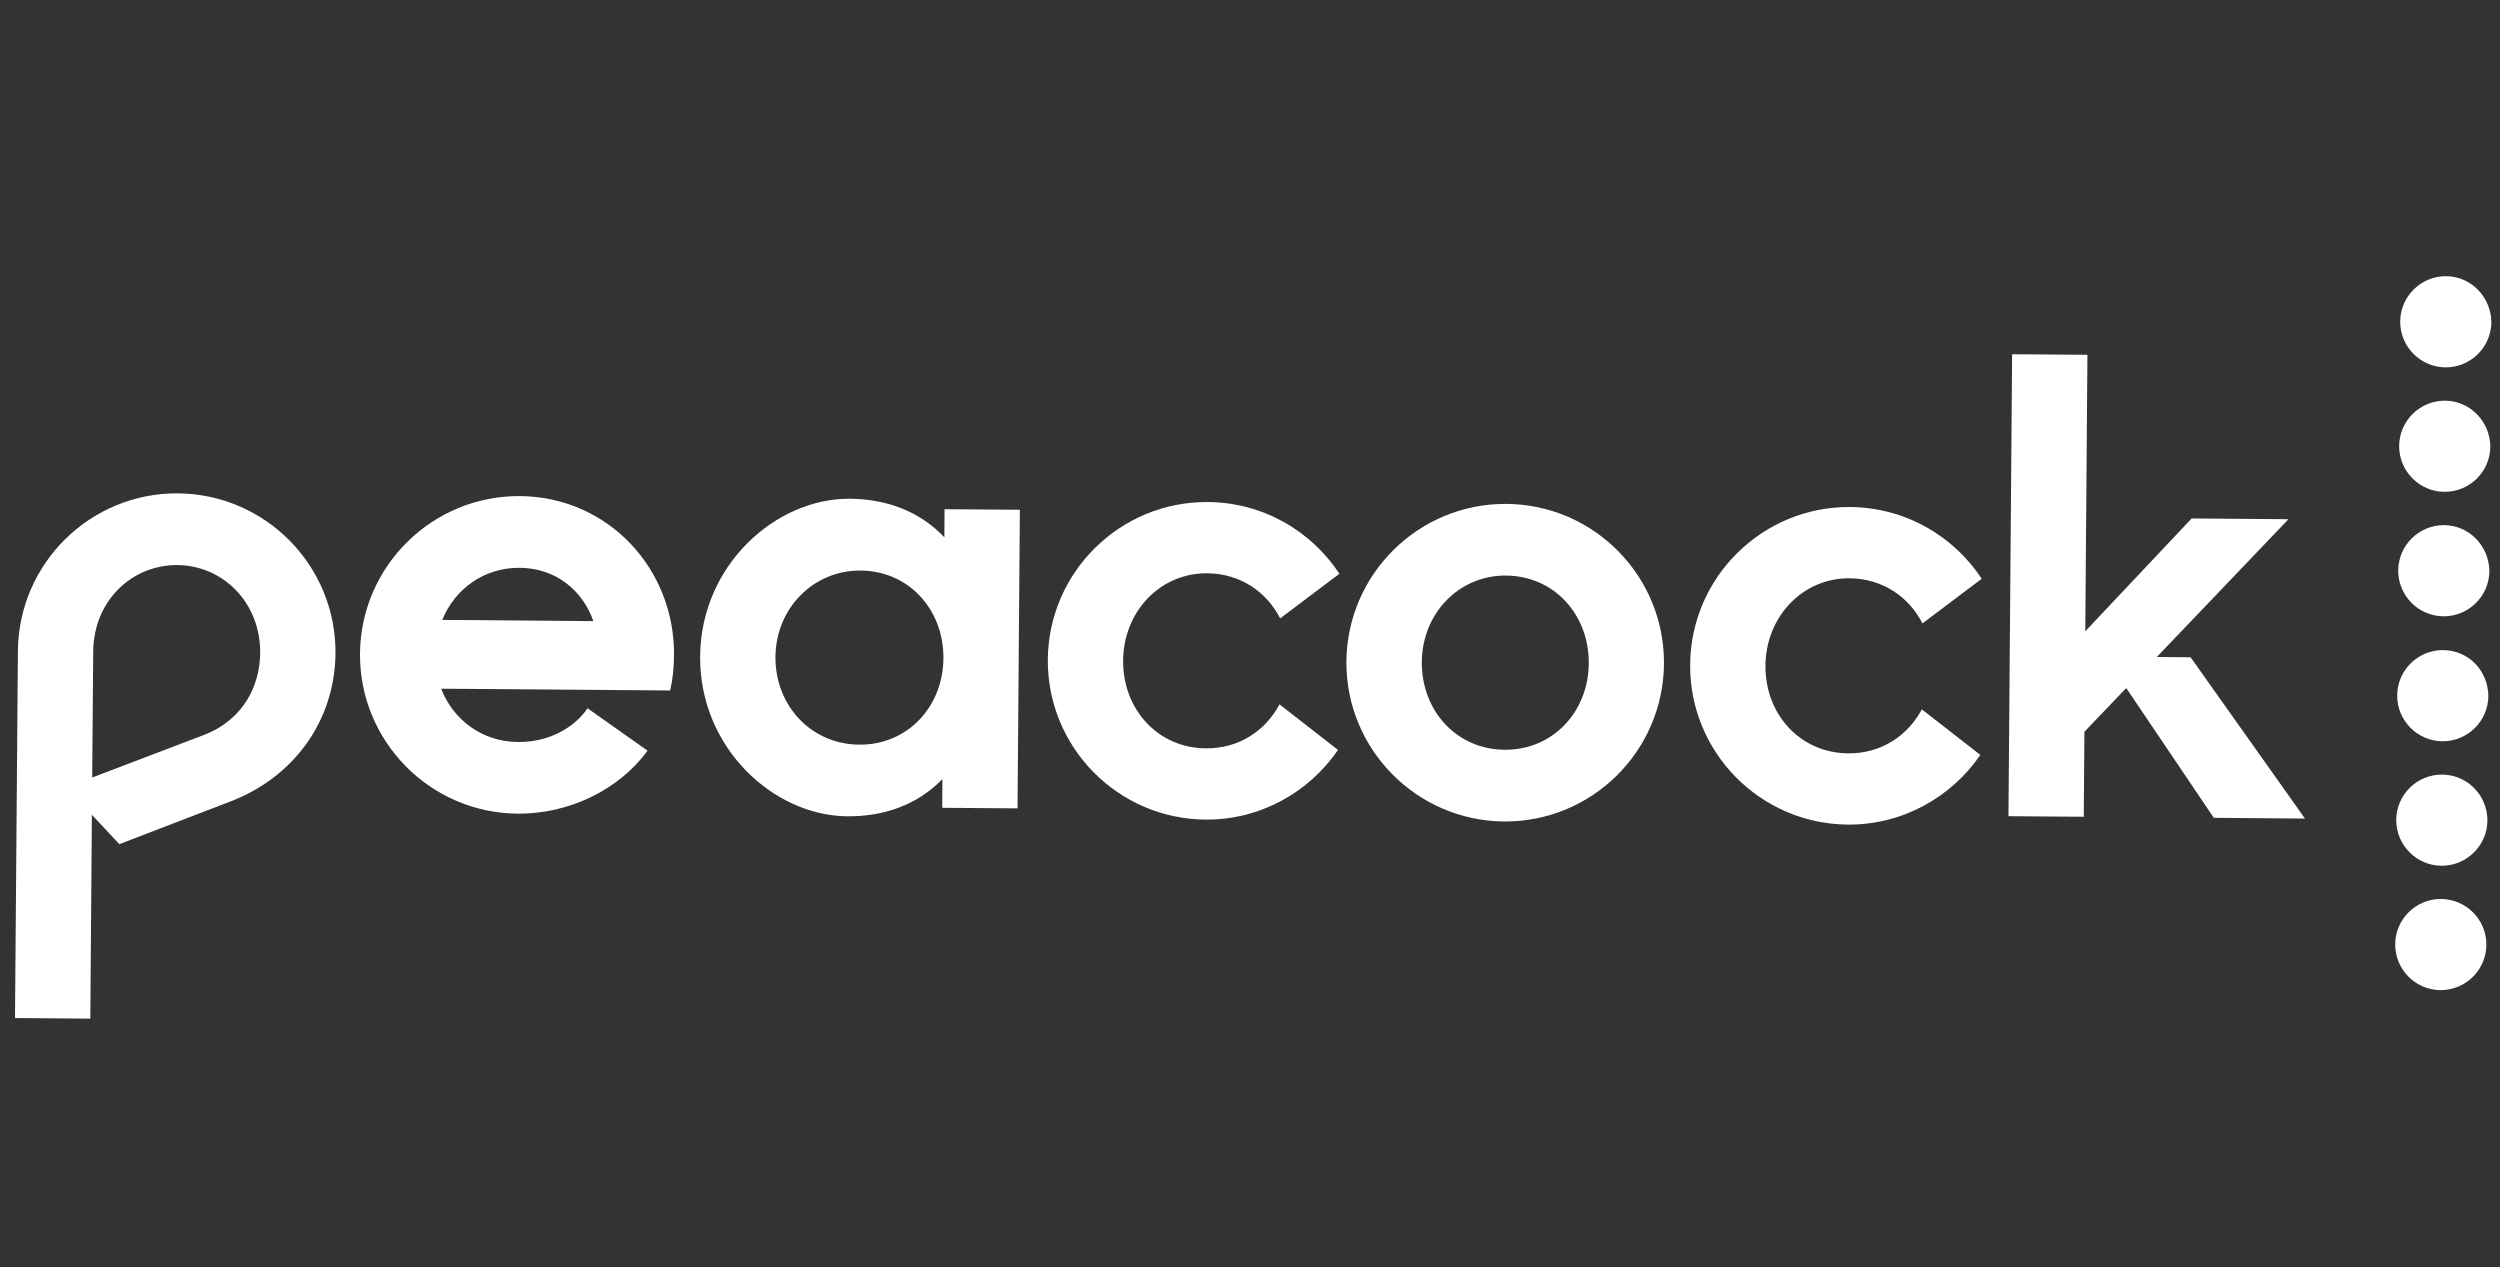<svg width="73" height="37" viewBox="0 0 73 37" fill="none" xmlns="http://www.w3.org/2000/svg">
<rect x="0" y="0" width="73" height="37" fill="#333333" stroke="none"/>
<path d="M70.086 9.385C70.091 8.652 70.695 8.059 71.428 8.065C72.158 8.07 72.737 8.674 72.748 9.407C72.742 10.14 72.139 10.732 71.406 10.727C70.673 10.721 70.08 10.118 70.086 9.385Z" fill="white"/>
<path fill-rule="evenodd" clip-rule="evenodd" d="M5.197 14.406C2.639 14.386 0.545 16.448 0.523 19.005L0.438 29.727L2.637 29.744L2.683 23.792L3.485 24.649L6.726 23.403C8.572 22.7 9.782 21.05 9.796 19.074C9.815 16.522 7.754 14.428 5.197 14.406ZM5.963 21.457L2.692 22.703L2.722 19.024C2.733 17.544 3.849 16.492 5.18 16.5C6.511 16.511 7.608 17.597 7.597 19.063C7.591 19.989 7.134 21.003 5.963 21.457Z" fill="white"/>
<path fill-rule="evenodd" clip-rule="evenodd" d="M43.989 14.714C41.432 14.695 39.337 16.756 39.315 19.314C39.296 21.871 41.357 23.965 43.915 23.987C46.472 24.007 48.566 21.945 48.588 19.388C48.61 16.828 46.546 14.733 43.989 14.714ZM43.934 21.893C42.529 21.882 41.506 20.752 41.517 19.33C41.528 17.908 42.6 16.798 43.975 16.806C45.381 16.817 46.403 17.947 46.392 19.369C46.381 20.791 45.339 21.904 43.934 21.893Z" fill="white"/>
<path d="M54.009 16.886C54.965 16.894 55.739 17.423 56.136 18.203L57.867 16.899C57.04 15.651 55.64 14.819 54.025 14.805C51.468 14.786 49.374 16.847 49.352 19.404C49.332 21.962 51.394 24.056 53.951 24.078C55.552 24.092 56.977 23.279 57.826 22.044L56.117 20.713C55.706 21.488 54.924 22.006 53.968 21.998C52.562 21.987 51.54 20.857 51.551 19.435C51.562 18.013 52.631 16.875 54.009 16.886Z" fill="white"/>
<path d="M35.253 16.74C36.21 16.748 36.984 17.277 37.381 18.057L39.111 16.753C38.285 15.505 36.885 14.673 35.27 14.659C32.713 14.64 30.618 16.701 30.596 19.258C30.577 21.816 32.638 23.91 35.196 23.932C36.797 23.946 38.224 23.133 39.07 21.898L37.361 20.567C36.951 21.342 36.171 21.86 35.212 21.852C33.807 21.841 32.784 20.711 32.795 19.289C32.806 17.867 33.864 16.729 35.253 16.74Z" fill="white"/>
<path fill-rule="evenodd" clip-rule="evenodd" d="M27.576 15.69C26.835 14.907 25.851 14.571 24.817 14.563C22.663 14.546 20.466 16.489 20.444 19.165C20.422 21.841 22.591 23.819 24.743 23.836C25.776 23.844 26.766 23.524 27.518 22.75L27.513 23.588L29.712 23.604L29.78 14.885L27.581 14.869L27.576 15.69ZM25.09 21.744C23.685 21.733 22.632 20.603 22.643 19.181C22.654 17.759 23.754 16.649 25.132 16.66C26.537 16.671 27.559 17.801 27.548 19.223C27.537 20.642 26.496 21.755 25.09 21.744Z" fill="white"/>
<path d="M63.965 19.192L62.979 19.184L66.823 15.161L63.996 15.139L60.89 18.434L60.953 10.36L58.754 10.344L58.647 23.833L60.846 23.849L60.865 21.367L62.086 20.091L64.643 23.88L67.305 23.902L63.965 19.192Z" fill="white"/>
<path fill-rule="evenodd" clip-rule="evenodd" d="M15.186 14.486C12.629 14.466 10.534 16.527 10.512 19.085C10.493 21.642 12.554 23.736 15.112 23.759C16.638 23.77 18.08 23.05 18.909 21.921L17.154 20.68C16.942 21.022 16.264 21.675 15.128 21.667C14.081 21.659 13.235 21.025 12.882 20.11L19.568 20.162C19.645 19.834 19.678 19.506 19.681 19.162C19.717 16.602 17.744 14.505 15.186 14.486ZM12.915 18.101C13.282 17.192 14.139 16.572 15.17 16.58C16.217 16.588 17.005 17.222 17.327 18.137L12.915 18.101Z" fill="white"/>
<path d="M71.312 22.618C70.579 22.612 69.976 23.205 69.97 23.938C69.965 24.671 70.557 25.274 71.29 25.28C72.023 25.285 72.627 24.693 72.632 23.96C72.638 23.227 72.045 22.623 71.312 22.618Z" fill="white"/>
<path d="M69.998 20.303C70.003 19.57 70.607 18.977 71.34 18.983C72.073 18.988 72.651 19.575 72.66 20.325C72.654 21.058 72.051 21.65 71.318 21.645C70.585 21.639 69.992 21.036 69.998 20.303Z" fill="white"/>
<path d="M71.282 26.25C70.549 26.244 69.945 26.837 69.94 27.57C69.934 28.303 70.527 28.906 71.26 28.912C71.993 28.917 72.596 28.325 72.602 27.592C72.61 26.859 72.015 26.258 71.282 26.25Z" fill="white"/>
<path d="M70.028 16.654C70.034 15.921 70.637 15.329 71.37 15.334C72.103 15.34 72.679 15.943 72.69 16.676C72.684 17.409 72.081 18.002 71.348 17.996C70.615 17.991 70.022 17.387 70.028 16.654Z" fill="white"/>
<path d="M71.398 11.7C70.665 11.694 70.061 12.286 70.055 13.02C70.05 13.752 70.642 14.356 71.376 14.361C72.109 14.367 72.712 13.774 72.718 13.041C72.709 12.309 72.131 11.705 71.398 11.7Z" fill="white"/>
</svg>
